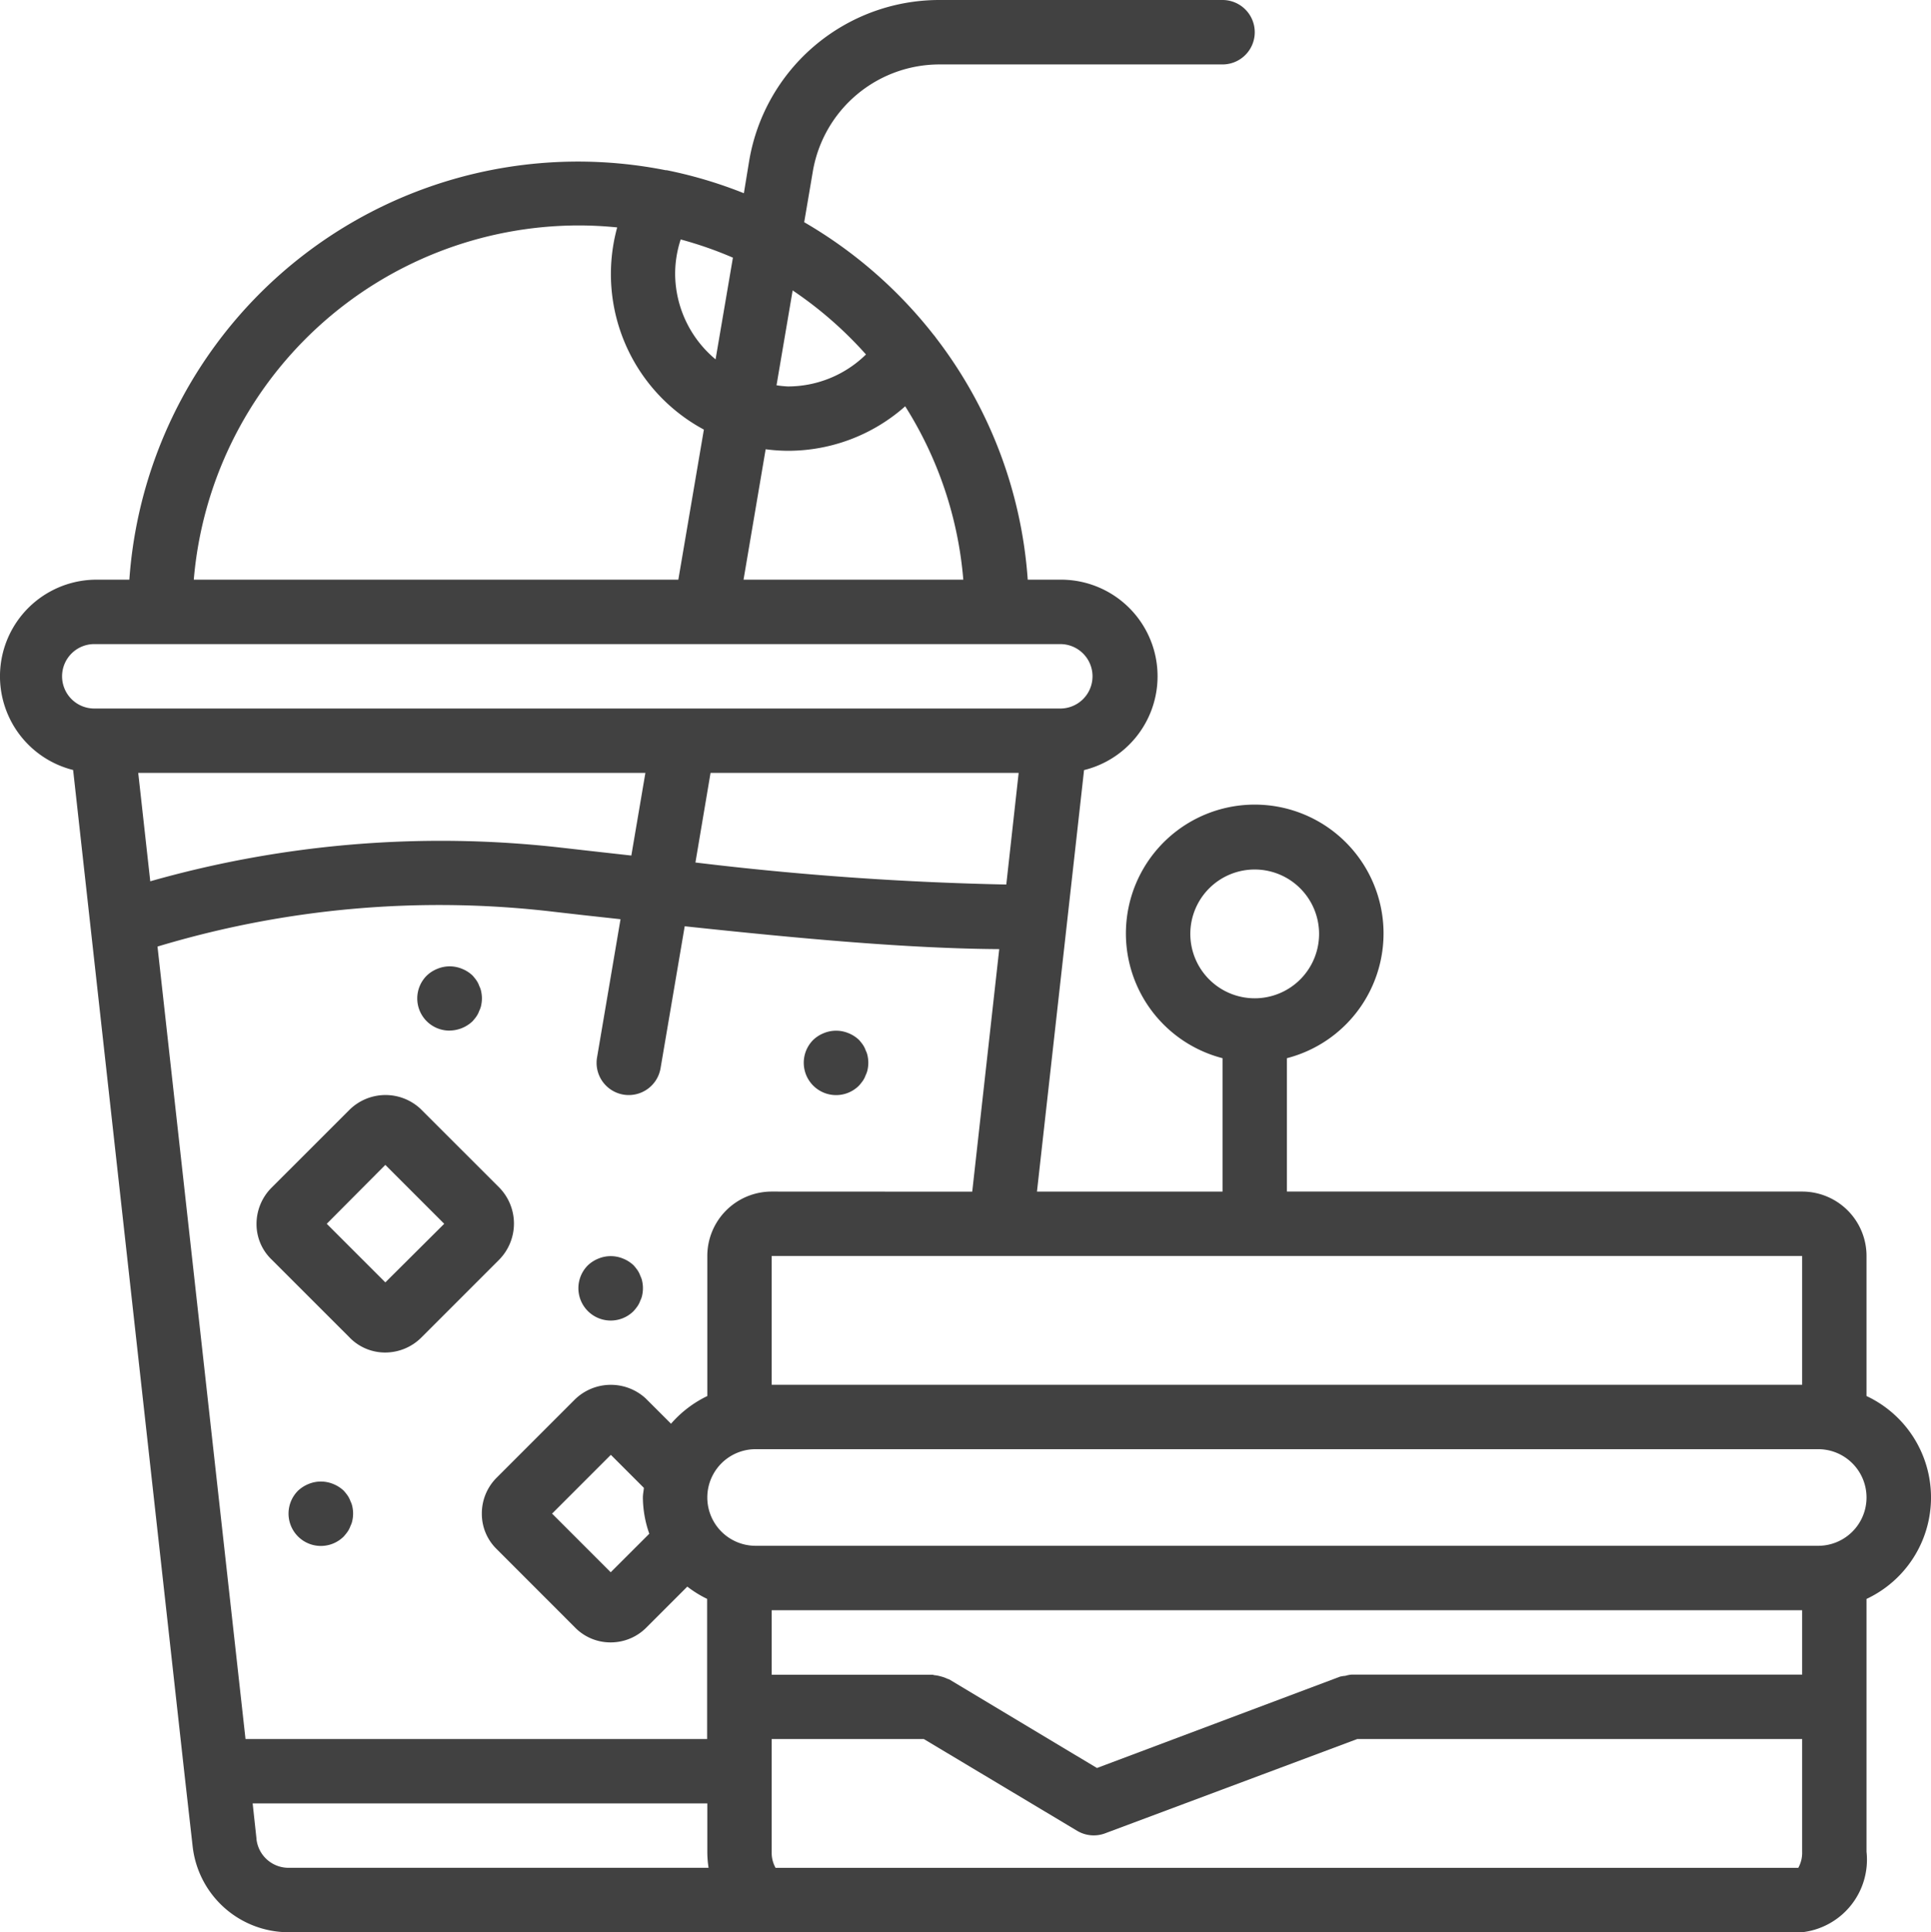 <svg xmlns="http://www.w3.org/2000/svg" width="39.979" height="40" viewBox="0 0 39.979 40">
    <defs>
        <style>
            .prefix__cls-1{fill:#414141}
        </style>
    </defs>
    <g id="prefix__snack_1_" data-name="snack (1)" transform="translate(.001)">
        <path id="prefix__Path_4613" d="M71.38 290.443a1.062 1.062 0 0 0-1.472.012l-1.618 1.617a1.062 1.062 0 0 0-.31.759 1.016 1.016 0 0 0 .31.725l1.606 1.605a1.025 1.025 0 0 0 .737.322h.014a1.06 1.06 0 0 0 .745-.31l1.617-1.617a1.067 1.067 0 0 0 0-1.485zm-.733 3.588l-1.213-1.213 1.213-1.219 1.219 1.219zm0 0" class="prefix__cls-1" data-name="Path 4613" transform="translate(-62.67 -267.484)"/>
        <path id="prefix__Path_4614" d="M154.564 333.253a.507.507 0 0 0-.06-.12 1.041 1.041 0 0 0-.08-.1.685.685 0 0 0-.22-.14.665.665 0 0 0-.507 0 .688.688 0 0 0-.22.14.669.669 0 0 0 .947.947 1.008 1.008 0 0 0 .08-.1.5.5 0 0 0 .06-.12.424.424 0 0 0 .04-.12.677.677 0 0 0 0-.267.431.431 0 0 0-.04-.12zm0 0" class="prefix__cls-1" data-name="Path 4614" transform="translate(-141.307 -306.839)"/>
        <path id="prefix__Path_4615" d="M214.335 273.639a.425.425 0 0 0-.04-.12.5.5 0 0 0-.06-.12 1 1 0 0 0-.08-.1.683.683 0 0 0-.22-.14.665.665 0 0 0-.507 0 .683.683 0 0 0-.22.14.669.669 0 0 0 .947.947 1.046 1.046 0 0 0 .08-.1.509.509 0 0 0 .06-.12.43.43 0 0 0 .04-.12.677.677 0 0 0 0-.267zm0 0" class="prefix__cls-1" data-name="Path 4615" transform="translate(-196.372 -251.772)"/>
        <path id="prefix__Path_4616" d="M111.269 257.372a.7.7 0 0 0 .473-.193 1.1 1.1 0 0 0 .08-.1.5.5 0 0 0 .06-.12.419.419 0 0 0 .04-.12.664.664 0 0 0 0-.266.42.42 0 0 0-.04-.12.5.5 0 0 0-.06-.12 1.054 1.054 0 0 0-.08-.1.684.684 0 0 0-.22-.14.666.666 0 0 0-.507 0 .68.68 0 0 0-.22.14.666.666 0 0 0 .473 1.14zm0 0" class="prefix__cls-1" data-name="Path 4616" transform="translate(-101.959 -236.038)"/>
        <path id="prefix__Path_4617" d="M77.763 392.986a.518.518 0 0 0-.06-.12 1.063 1.063 0 0 0-.08-.1.691.691 0 0 0-.22-.14.669.669 0 0 0-.507 0 .7.7 0 0 0-.22.14.669.669 0 0 0 .947.947 1.059 1.059 0 0 0 .08-.1.512.512 0 0 0 .06-.12.417.417 0 0 0 .04-.12.665.665 0 0 0 0-.267.417.417 0 0 0-.04-.12zm0 0" class="prefix__cls-1" data-name="Path 4617" transform="translate(-70.507 -361.906)"/>
        <path id="prefix__Path_4618" d="M38.643 28.9V26a1.333 1.333 0 0 0-1.333-1.333H26.643v-2.761a2.667 2.667 0 1 0-1.333 0v2.762h-3.842l.975-8.726A2 2 0 0 0 21.977 12h-.7a9.27 9.27 0 0 0-1.9-5.006.679.679 0 0 0-.052-.067A9.383 9.383 0 0 0 16.649 4.6l.178-1.047a2.661 2.661 0 0 1 2.629-2.219h5.854a.667.667 0 1 0 0-1.334h-5.854a3.992 3.992 0 0 0-3.946 3.329L15.4 4a9.213 9.213 0 0 0-1.6-.477h-.022A9.312 9.312 0 0 0 2.677 12h-.7a2 2 0 0 0-.464 3.94l2.307 20.8.167 1.478A2 2 0 0 0 5.976 40H37.31a1.512 1.512 0 0 0 1.333-1.667V33.1a2.319 2.319 0 0 0 0-4.2zm-14-9.567a1.333 1.333 0 1 1 1.333 1.333 1.334 1.334 0 0 1-1.333-1.332zm12.667 9.334H15.976V26H37.31zm0 6h-9.333a.608.608 0 0 0-.124.025.711.711 0 0 0-.11.017L22.71 36.6l-3.058-1.834-.043-.015a.618.618 0 0 0-.125-.045.684.684 0 0 0-.133-.027c-.015 0-.029-.009-.044-.009h-3.331v-1.336H37.31zm-24.667-2.119l-1.214-1.214 1.217-1.217.684.684c-.006.067-.021.133-.021.2a2.288 2.288 0 0 0 .133.749zm3.333-7.881A1.333 1.333 0 0 0 14.643 26v2.9a2.332 2.332 0 0 0-.751.573l-.527-.526a1.066 1.066 0 0 0-1.461.021l-1.62 1.62a1.043 1.043 0 0 0-.309.756 1.015 1.015 0 0 0 .31.727l1.609 1.61a1.026 1.026 0 0 0 .736.319h.011a1.041 1.041 0 0 0 .743-.31l.845-.845a2.286 2.286 0 0 0 .41.254V36H5.082L3.26 19.595a20.216 20.216 0 0 1 8.223-.718l.588.067.775.085-.486 2.862a.667.667 0 0 0 .546.769.655.655 0 0 0 .112.009.667.667 0 0 0 .657-.555l.5-2.939c2.406.257 4.647.462 6.512.473l-.559 5.021zM2.861 16h10.5l-.291 1.711-.851-.095-.589-.067a22.014 22.014 0 0 0-8.52.695zm17.972 2.311a64.205 64.205 0 0 1-6.436-.456L14.71 16h6.379zM19.943 12h-4.55l.458-2.7a3.614 3.614 0 0 0 .459.032 3.655 3.655 0 0 0 2.43-.921A7.937 7.937 0 0 1 19.943 12zm-2.016-4.661A2.309 2.309 0 0 1 16.31 8a2.227 2.227 0 0 1-.234-.024l.334-1.964a8.048 8.048 0 0 1 1.518 1.326zm-3.113.1a2.319 2.319 0 0 1-.837-1.775 2.292 2.292 0 0 1 .115-.707 7.948 7.948 0 0 1 1.081.377zm-2.837-2.772a7.869 7.869 0 0 1 .8.041 3.654 3.654 0 0 0 1.795 4.185L14.043 12H4.011a8.007 8.007 0 0 1 7.966-7.333zm-10 8.667h20a.667.667 0 0 1 0 1.333h-20a.667.667 0 1 1 0-1.333zM5.31 38.072l-.08-.739h9.413v1a2.177 2.177 0 0 0 .026.333H5.976a.667.667 0 0 1-.667-.595zm32 .262a.638.638 0 0 1-.08.333H16.056a.645.645 0 0 1-.08-.333V36h3.149l3.175 1.9a.67.67 0 0 0 .577.053L28.1 36h9.21zM37.643 32h-22a1 1 0 0 1 0-2h22a1 1 0 0 1 0 2zm0 0" class="prefix__cls-1" data-name="Path 4618"/>
    </g>
</svg>
